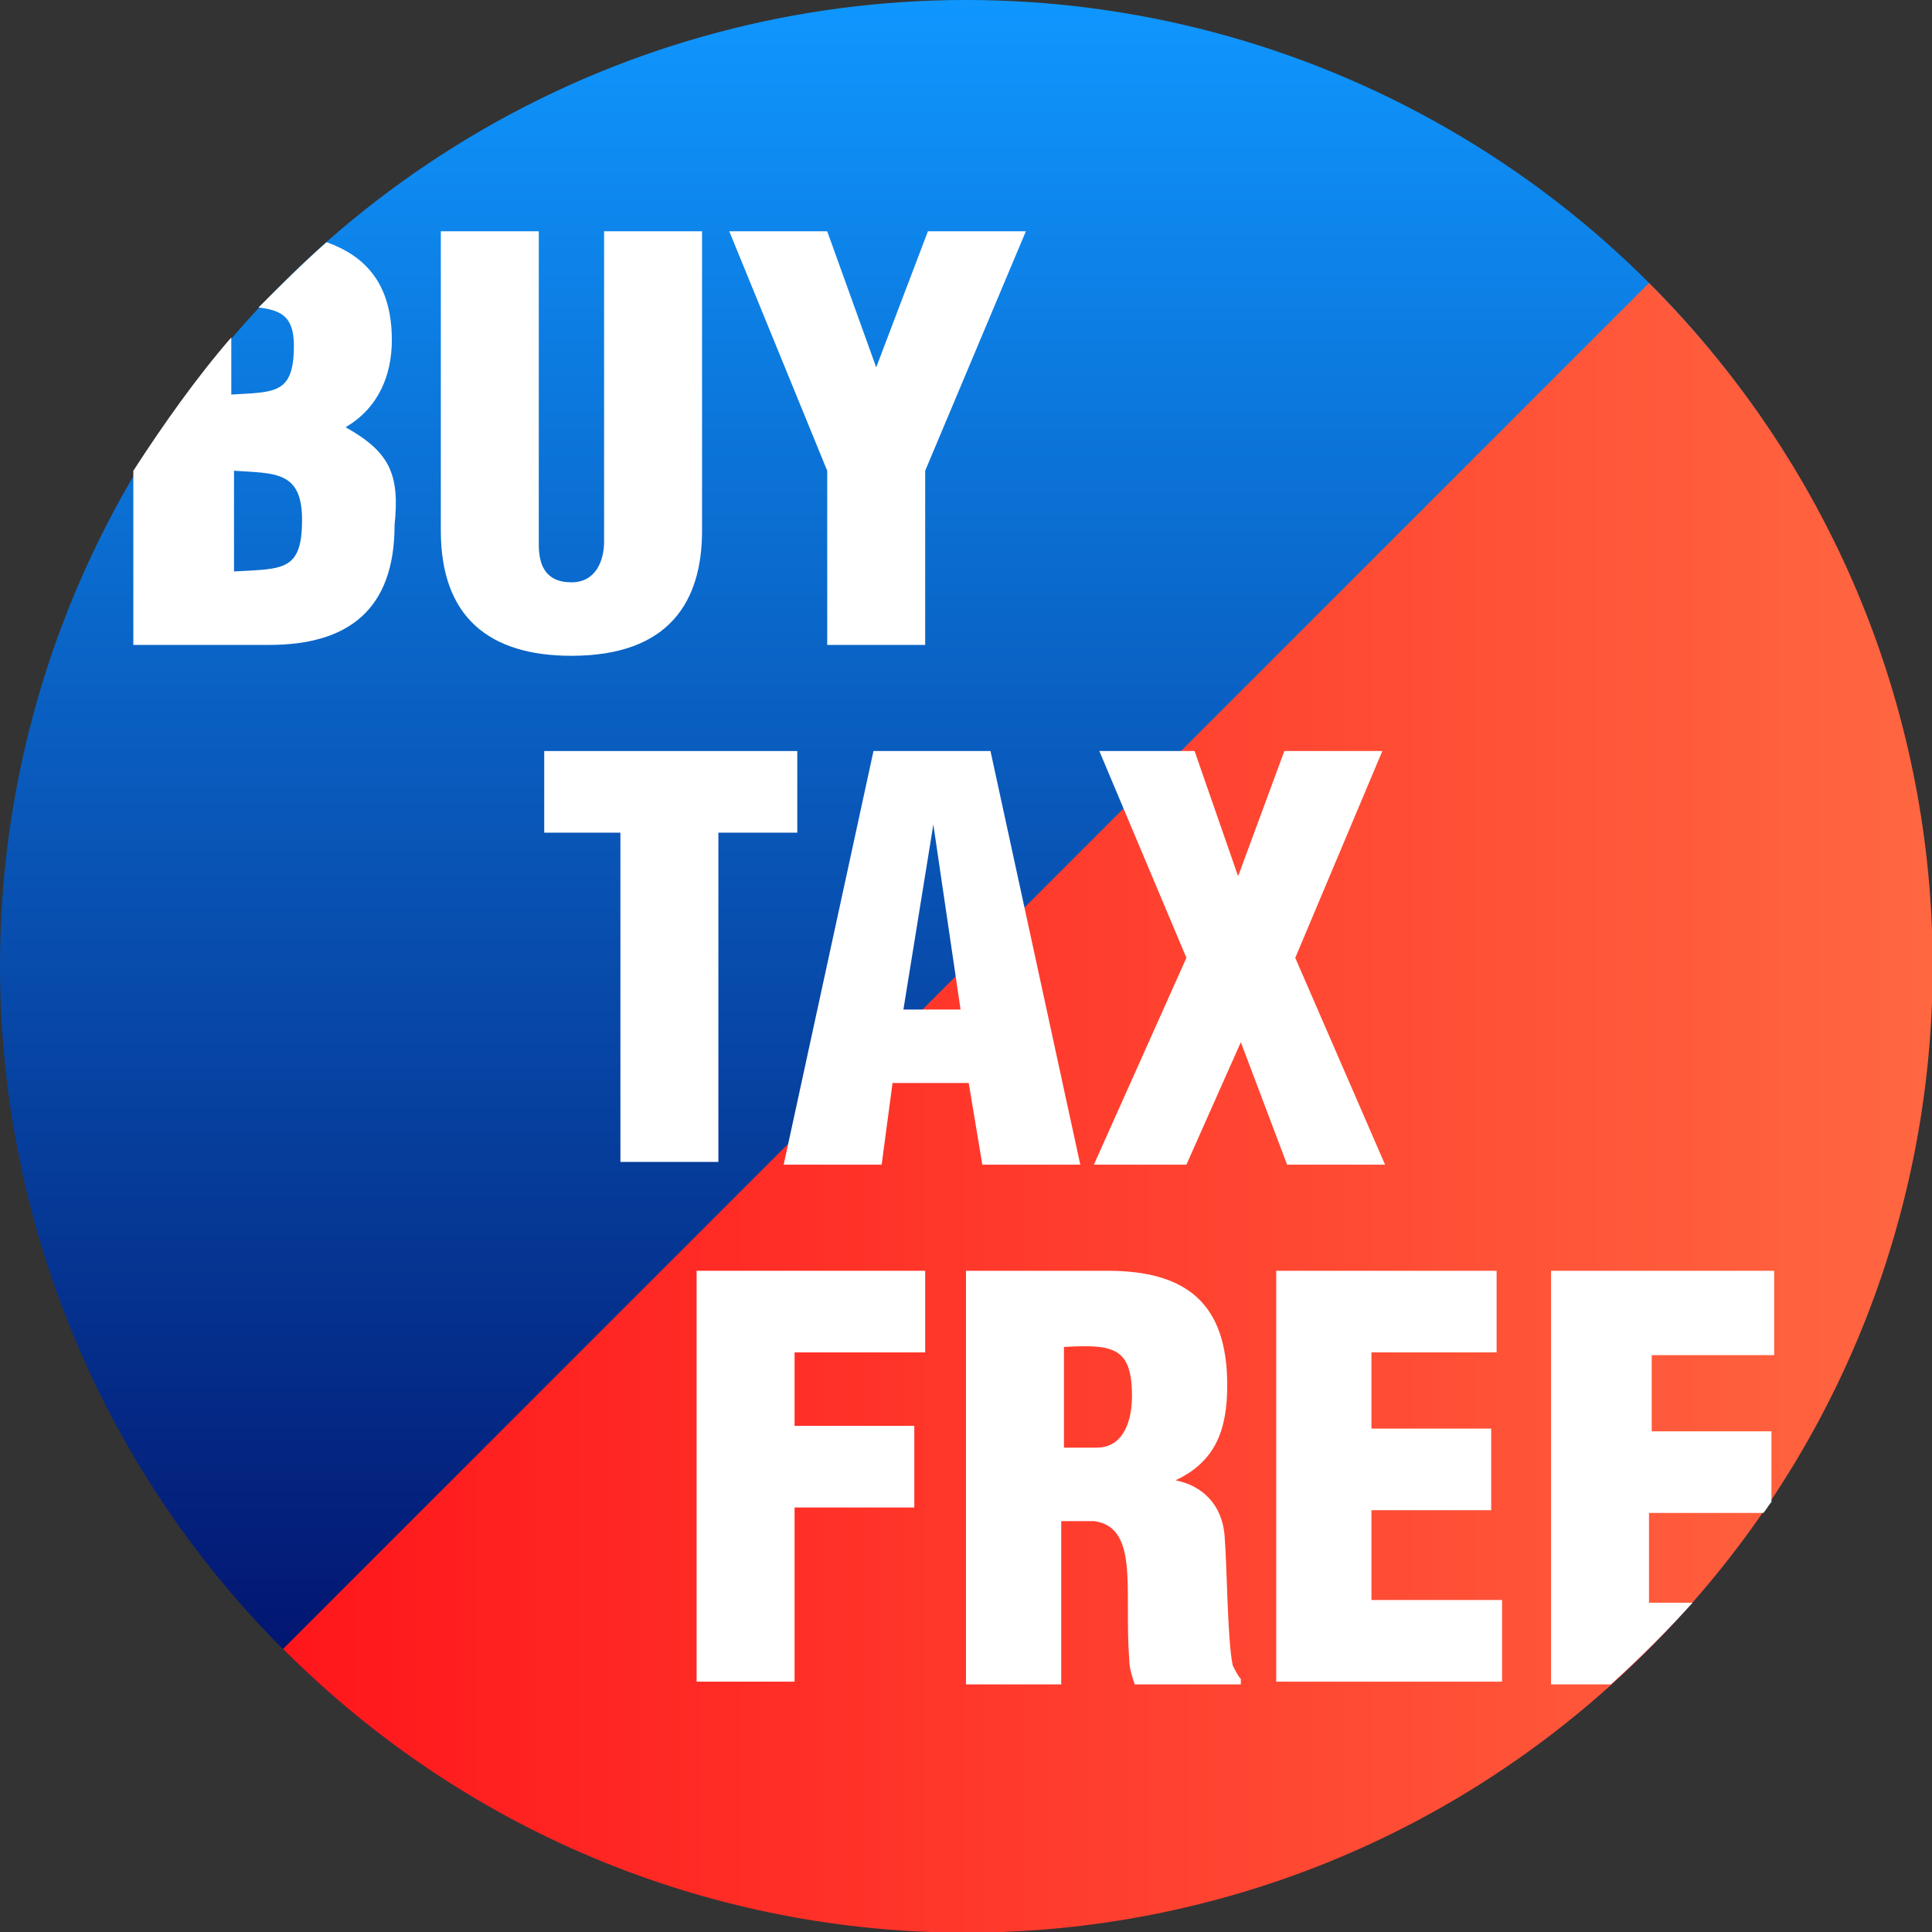<?xml version="1.0" encoding="utf-8"?>
<!-- Generator: Adobe Illustrator 21.1.0, SVG Export Plug-In . SVG Version: 6.00 Build 0)  -->
<svg version="1.1" id="Layer_1" xmlns="http://www.w3.org/2000/svg" xmlns:xlink="http://www.w3.org/1999/xlink" x="0px" y="0px"
	 viewBox="0 0 71 71" style="enable-background:new 0 0 71 71;" xml:space="preserve">
<rect x="0" y="0" width="71" height="71" fill="#333333" stroke="none"/>
<style type="text/css">
	.st0{fill:url(#SVGID_1_);}
	.st1{fill:url(#SVGID_2_);}
	.st2{fill:none;}
	.st3{fill:#FFFFFF;}
</style>
<g>
	<linearGradient id="SVGID_1_" gradientUnits="userSpaceOnUse" x1="35.489" y1="70.989" x2="35.489" y2="1.059016e-02">
		<stop  offset="0" style="stop-color:#000058"/>
		<stop  offset="1" style="stop-color:#0F97FF"/>
	</linearGradient>
	<circle class="st0" cx="35.5" cy="35.5" r="35.5"/>
	<linearGradient id="SVGID_2_" gradientUnits="userSpaceOnUse" x1="10.416" y1="40.688" x2="71" y2="40.688">
		<stop  offset="0" style="stop-color:#FF161B"/>
		<stop  offset="1" style="stop-color:#FF6741"/>
	</linearGradient>
	<path class="st1" d="M60.6,10.4c13.9,13.9,13.9,36.3,0,50.2s-36.3,13.9-50.2,0L60.6,10.4z"/>
	<path class="st2" d="M71,35.5c0,7.3-2.2,14.1-6,19.7c-0.1,0.1-0.2,0.3-0.3,0.4c-0.8,1.1-1.6,2.2-2.5,3.3c-0.9,1.1-1.9,2.1-3,3
		C52.9,67.5,44.6,71,35.5,71C15.9,71,0,55.1,0,35.5c0-6.7,1.8-12.9,5-18.2c1-1.7,2.2-3.4,3.6-4.9c0.3-0.4,0.6-0.7,1-1.1
		c0.8-0.8,1.6-1.7,2.5-2.4C18.3,3.4,26.5,0,35.5,0C55.1,0,71,15.9,71,35.5z"/>
	<g>
		<path class="st3" d="M12.7,15.7L12.7,15.7c1.2-0.7,1.7-1.9,1.7-3.2c0-2.1-1-3.1-2.4-3.6c-0.9,0.8-1.7,1.6-2.5,2.4
			c0.8,0.1,1.3,0.3,1.3,1.4c0,1.8-0.7,1.7-2.3,1.8v-2.1c-1.3,1.5-2.5,3.2-3.6,4.9v6.4h5c2.9,0,4.6-1.3,4.6-4.4
			C14.7,17.4,14.3,16.6,12.7,15.7z M8.6,21v-3.7c1.5,0.1,2.5,0,2.5,1.8C11.1,21,10.4,20.9,8.6,21z"/>
		<path class="st3" d="M16.2,8.5h3.6V20c0,0.7,0.2,1.4,1.2,1.4c0.9,0,1.2-0.8,1.2-1.5V8.5h3.6v11c0,2.6-1.2,4.6-4.8,4.6
			c-3,0-4.8-1.4-4.8-4.6V8.5z"/>
		<path class="st3" d="M32.2,13.5L32.2,13.5l1.9-5h3.6L34,17.3v6.4h-3.6v-6.4l-3.6-8.8h3.6L32.2,13.5z"/>
	</g>
	<g>
		<path class="st3" d="M25.6,61.9V46.7H34v3h-4.8v2.7h4.4v3h-4.4v6.4H25.6z"/>
		<path class="st3" d="M39.1,61.9h-3.6V46.7h5.2c2.9,0,4.4,1.2,4.4,4.2c0,1.6-0.4,2.8-1.9,3.5v0c1,0.2,1.7,0.9,1.8,2
			c0.1,1.2,0.1,3.8,0.3,4.8c0.1,0.2,0.2,0.4,0.3,0.5v0.2h-3.9c-0.1-0.3-0.2-0.6-0.2-0.9c-0.1-1.3,0-2.6-0.1-3.5
			c-0.1-0.9-0.4-1.5-1.2-1.6h-1.2V61.9z M39.1,53.2h1.2c1,0,1.3-1,1.3-1.9c0-1.8-0.7-1.9-2.5-1.8V53.2z"/>
		<path class="st3" d="M46.9,61.9V46.7h8.1v3h-4.6v2.8h4.4v3h-4.4v3.3h4.8v3H46.9z"/>
		<path class="st3" d="M65.2,49.7v-3H57v15.2h2.2c1.1-1,2.1-2,3-3h-1.6v-3.3h4.2c0.1-0.1,0.2-0.3,0.3-0.4v-2.6h-4.4v-2.8H65.2z"/>
	</g>
	<g>
		<path class="st3" d="M20.1,27.6h9.2v3h-2.9v12.1h-3.6V30.6h-2.8V27.6z"/>
		<path class="st3" d="M28.8,42.8l3.3-15.2h4.3l3.3,15.2h-3.6l-0.5-3h-2.8l-0.4,3H28.8z M34.3,30.3L34.3,30.3l-1.1,6.8h2.1
			L34.3,30.3z"/>
		<path class="st3" d="M45.5,32.2L45.5,32.2l1.7-4.6h3.6l-3.2,7.6l3.3,7.6h-3.6l-1.7-4.5h0l-2,4.5h-3.4l3.4-7.6l-3.2-7.6h3.5
			L45.5,32.2z"/>
	</g>
</g>
</svg>
